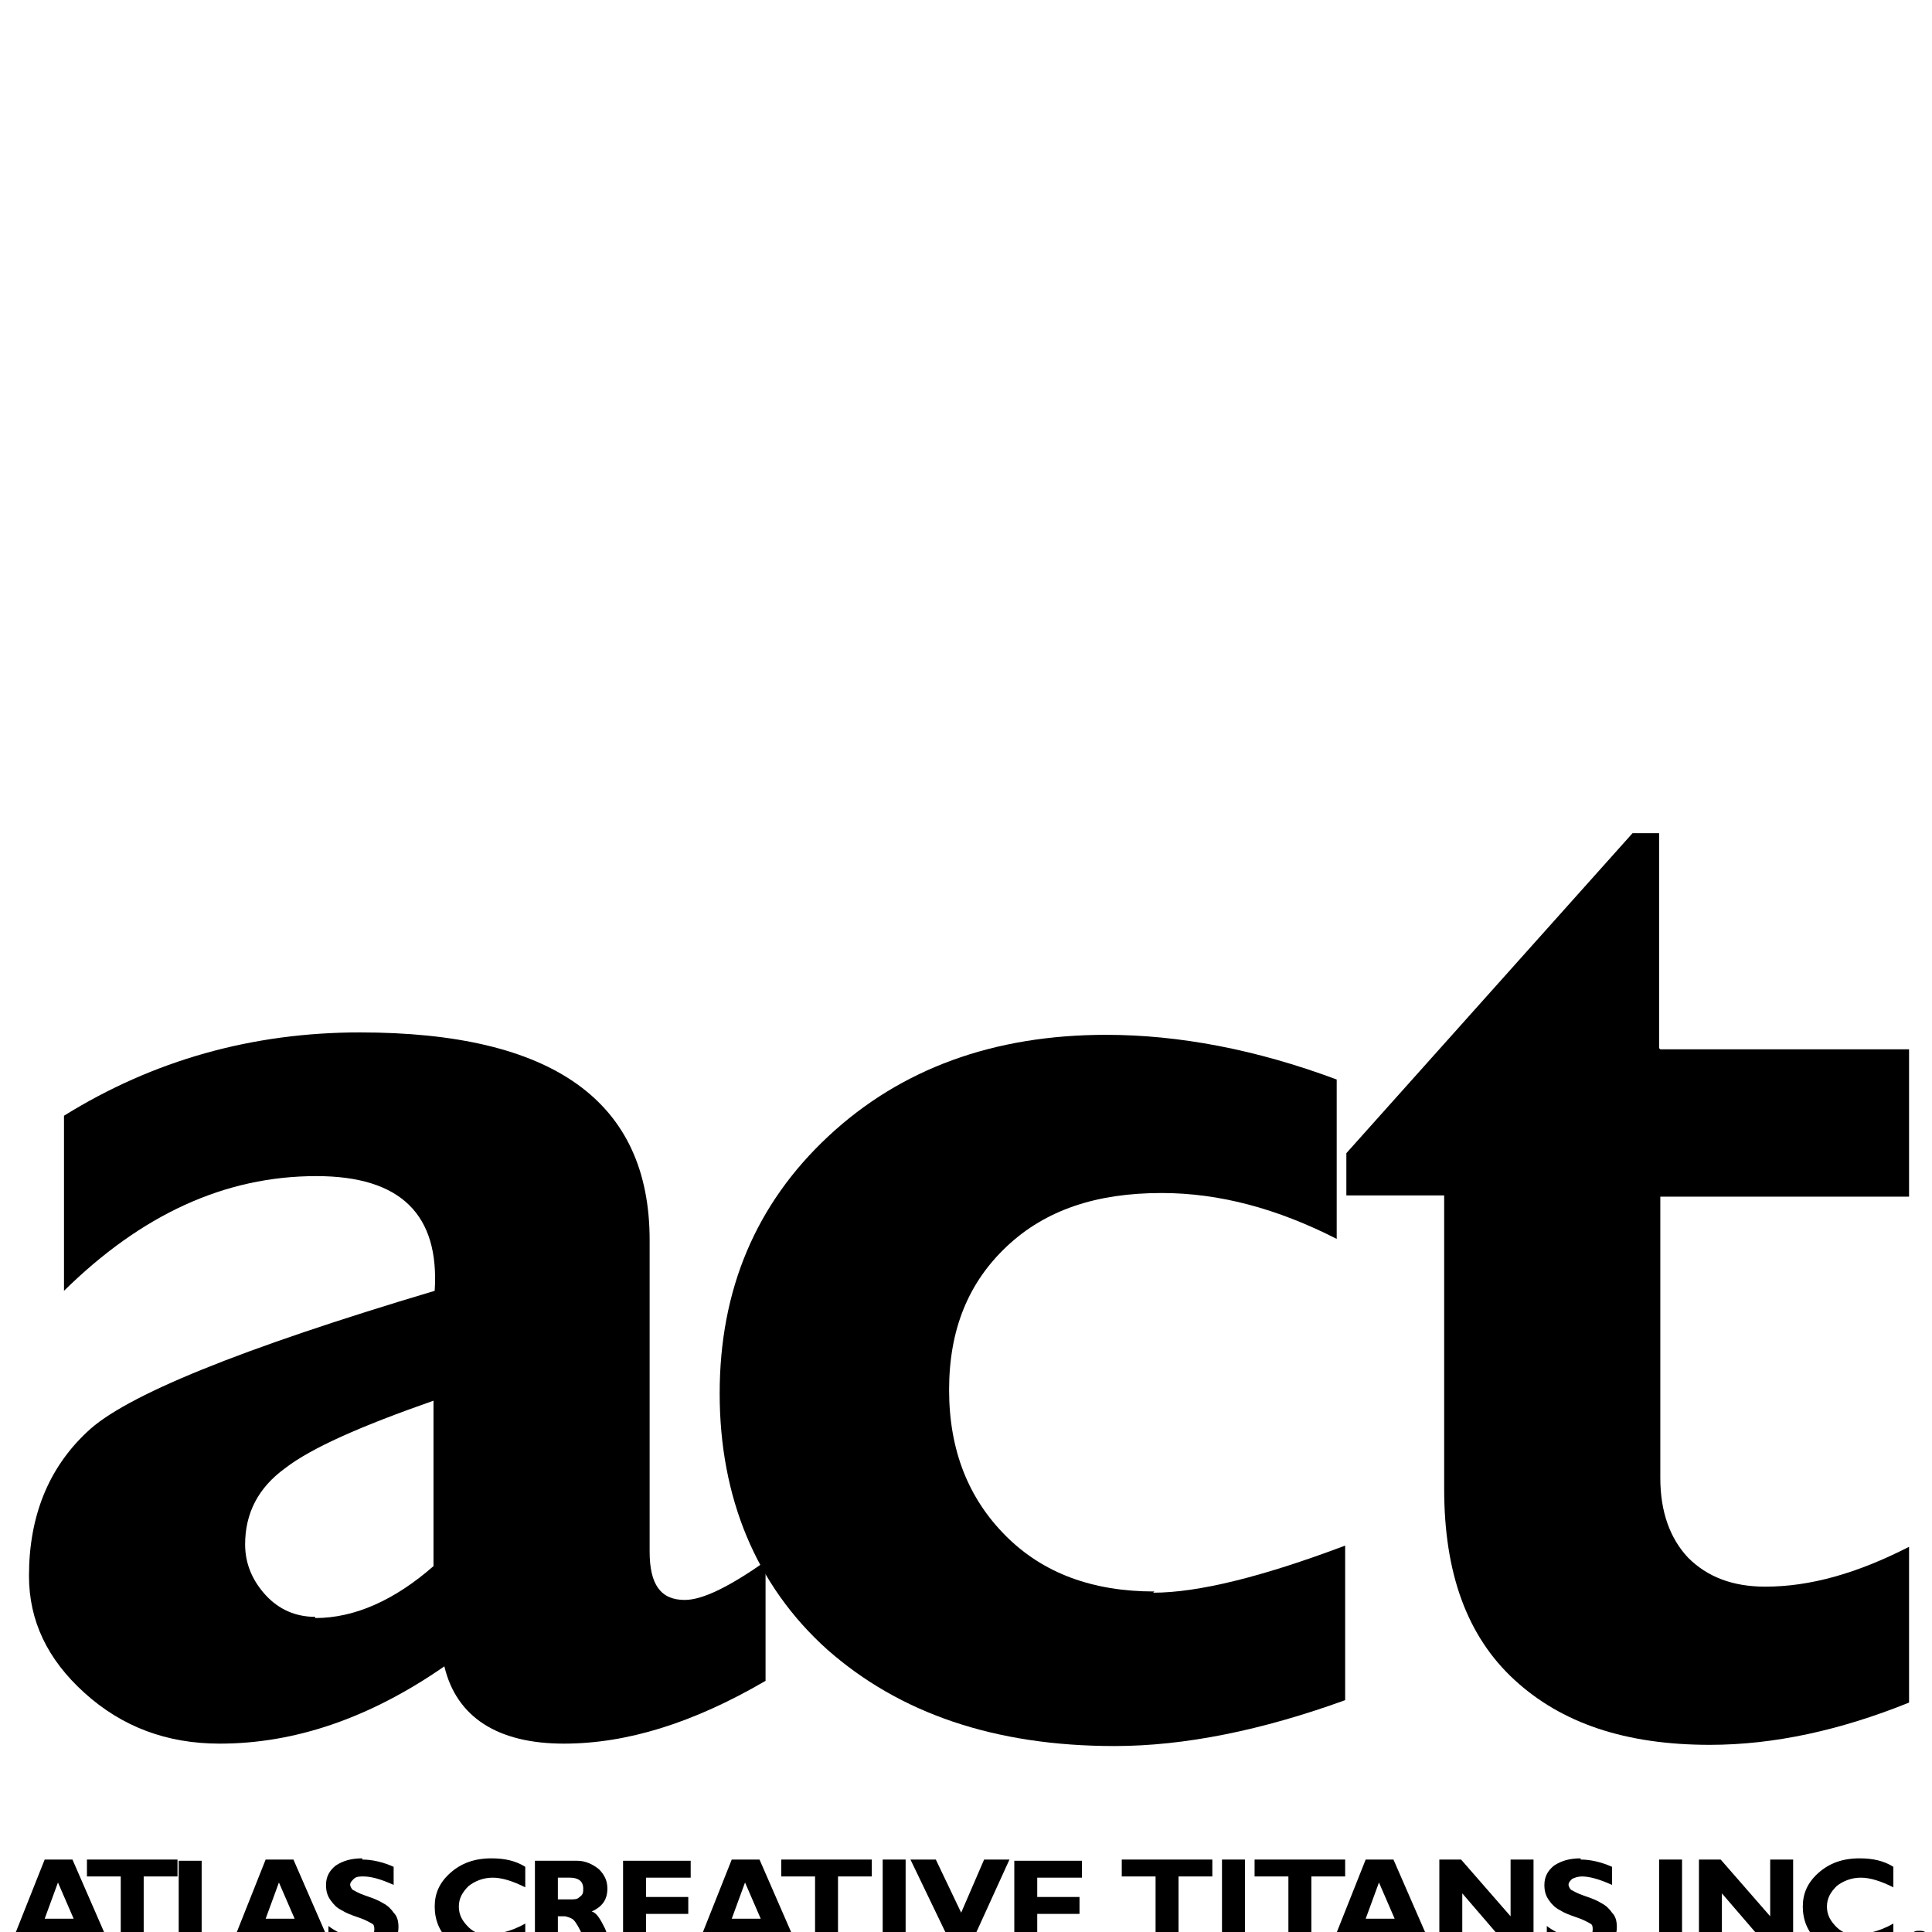 <?xml version="1.0" encoding="UTF-8"?>
<svg id="a" data-name="Layer_1" xmlns="http://www.w3.org/2000/svg" width="16" height="16" viewBox="0 0 16 8">
  <defs>
    <style>
      .b {
        fill: #fff;
      }
    </style>
  </defs>
  <rect class="b" width="16" height="16"/>
  <g>
    <path d="M5.67,9.25c-.2,0-.29-.13-.29-.4v-2.58c0-1.15-.8-1.72-2.4-1.72-.89,0-1.71.23-2.45.69v1.45c.64-.63,1.33-.95,2.09-.95.7,0,1.02.32.98.95-1.61.48-2.57.87-2.88,1.17-.32.3-.48.7-.48,1.19,0,.37.15.69.46.97.31.28.68.42,1.12.42.62,0,1.24-.21,1.86-.64.1.42.44.64.99.64.52,0,1.07-.17,1.67-.52v-.99c-.3.21-.52.32-.67.32h0ZM2.61,9.39c-.16,0-.3-.06-.41-.18-.11-.12-.17-.26-.17-.42,0-.26.11-.47.33-.63.22-.17.63-.35,1.23-.56v1.37c-.32.28-.65.43-.98.43h0Z"/>
    <path d="M9.56,9.18c-.51,0-.92-.15-1.23-.46s-.47-.71-.47-1.21.16-.89.48-1.19c.32-.3.74-.44,1.28-.44.48,0,.96.13,1.45.38v-1.32c-.67-.25-1.31-.37-1.91-.37-.93,0-1.7.28-2.3.84-.6.56-.9,1.27-.9,2.13s.3,1.59.89,2.12c.6.53,1.39.8,2.38.8.58,0,1.22-.13,1.91-.38v-1.28c-.69.26-1.22.39-1.59.39h0Z"/>
    <path d="M13.74,4.68v-1.78h-.22l-2.37,2.65v.35h.81v2.43c0,.7.19,1.22.58,1.58s.92.54,1.62.54c.53,0,1.08-.12,1.65-.35v-1.29c-.43.22-.82.33-1.19.33-.27,0-.48-.08-.64-.24-.15-.16-.23-.38-.23-.66v-2.33h2.06v-1.22h-2.06Z"/>
    <path d="M.37,11.4l-.31.78h.2l.06-.15h.35l.06.15h.21l-.34-.78h-.22ZM.37,11.89l.11-.3.13.3h-.24Z"/>
    <path d="M.72,11.4v.14h.28v.63h.19v-.63h.28v-.14h-.75Z"/>
    <path d="M1.67,12.04v-.63h-.19v.78h.59v-.14h-.4Z"/>
    <path d="M2.2,11.4l-.31.78h.2l.06-.15h.35l.06.15h.21l-.34-.78h-.22ZM2.2,11.89l.11-.3.13.3h-.24Z"/>
    <path d="M3,11.39c-.09,0-.16.02-.22.06-.05.04-.08.09-.08.16,0,.05.01.09.04.13s.05.06.09.08c.03.02.08.04.14.06.06.02.09.04.11.05.02.01.02.03.02.05,0,.05-.04.07-.11.07-.04,0-.09,0-.13-.02-.04-.02-.09-.04-.14-.08v.17c.09.05.18.07.28.07.09,0,.16-.02.22-.06.05-.04.08-.1.08-.17,0-.05-.01-.09-.04-.12-.02-.03-.05-.06-.09-.08-.03-.02-.08-.04-.14-.06-.06-.02-.09-.04-.11-.05-.01-.01-.02-.03-.02-.04,0-.02.01-.03.03-.05s.05-.02.08-.02c.06,0,.14.02.25.07v-.15c-.09-.04-.18-.06-.26-.06h0Z"/>
    <path d="M4.2,12.01s-.08.02-.12.02c-.08,0-.15-.02-.2-.07s-.08-.1-.08-.17.03-.12.08-.17c.05-.04.12-.07.2-.07s.17.03.27.08v-.17c-.08-.05-.17-.07-.28-.07-.14,0-.25.04-.34.12s-.13.17-.13.28.04.21.12.28c.08.08.19.11.33.11.11,0,.21-.03.3-.08v-.17c-.07.04-.13.06-.17.07Z"/>
    <path d="M4.43,12.18h.19v-.31h.06s.05.01.07.03c.02.02.05.07.08.14.03.07.05.12.07.15h.21c-.03-.07-.07-.14-.1-.22-.04-.08-.07-.13-.11-.14.09-.04.13-.1.13-.19,0-.06-.02-.11-.07-.16-.05-.04-.11-.07-.18-.07h-.35v.78ZM4.72,11.55c.07,0,.11.03.11.09,0,.03,0,.05-.03.07-.02.02-.04.02-.08.02h-.1v-.18h.1Z"/>
    <path d="M5.35,12.04v-.19h.35v-.14h-.35v-.16h.37v-.14h-.56v.78h.57v-.14h-.38Z"/>
    <path d="M6.06,11.4l-.31.78h.2l.06-.15h.35l.06.15h.21l-.34-.78h-.22ZM6.06,11.89l.11-.3.13.3h-.24Z"/>
    <path d="M6.47,11.4v.14h.28v.63h.19v-.63h.28v-.14h-.75Z"/>
    <path d="M7.31,11.4v.78h.19v-.78h-.19Z"/>
    <path d="M8.15,11.4l-.19.44-.21-.44h-.21l.38.79h.08l.36-.79h-.21Z"/>
    <path d="M8.59,12.04v-.19h.35v-.14h-.35v-.16h.37v-.14h-.56v.78h.57v-.14h-.38Z"/>
    <path d="M9.29,11.4v.14h.28v.63h.19v-.63h.28v-.14h-.75Z"/>
    <path d="M10.12,11.4v.78h.19v-.78h-.19Z"/>
    <path d="M10.39,11.4v.14h.28v.63h.19v-.63h.28v-.14h-.75Z"/>
    <path d="M11.31,11.4l-.31.78h.2l.06-.15h.35l.06.15h.21l-.34-.78h-.22ZM11.31,11.89l.11-.3.13.3h-.24Z"/>
    <path d="M12.51,11.4v.47l-.41-.47h-.18v.78h.19v-.5l.43.5h.16v-.78h-.19Z"/>
    <path d="M13.09,11.39c-.09,0-.16.02-.22.06-.05.04-.08.09-.08.16,0,.05.01.09.04.13.02.03.05.06.09.08.03.02.08.04.14.06.06.02.09.04.11.05.02.01.02.03.02.05,0,.05-.04.07-.11.07-.04,0-.09,0-.13-.02-.04-.02-.09-.04-.14-.08v.17c.09.05.18.07.28.07.09,0,.16-.02.22-.06.05-.04.08-.1.08-.17,0-.05-.01-.09-.04-.12-.02-.03-.05-.06-.09-.08-.03-.02-.08-.04-.14-.06-.06-.02-.09-.04-.11-.05-.01-.01-.02-.03-.02-.04,0-.02.01-.03.03-.05.02-.01.05-.02.08-.02.06,0,.14.02.25.07v-.15c-.09-.04-.18-.06-.26-.06h0Z"/>
    <path d="M13.74,11.4v.78h.19v-.78h-.19Z"/>
    <path d="M14.66,11.4v.47l-.41-.47h-.18v.78h.19v-.5l.43.5h.16v-.78h-.19Z"/>
    <path d="M15.53,12.01s-.08.02-.12.02c-.08,0-.15-.02-.2-.07s-.08-.1-.08-.17.03-.12.08-.17c.05-.04.12-.07.2-.07s.17.03.27.08v-.17c-.08-.05-.17-.07-.28-.07-.14,0-.25.04-.34.12-.09.08-.13.17-.13.28s.04.21.12.28c.08.08.19.11.33.11.11,0,.21-.03.3-.08v-.17c-.07.04-.13.06-.17.07Z"/>
    <path d="M15.83,12.16s.04.03.07.03.05,0,.07-.03c.02-.02.03-.04.03-.07s0-.05-.03-.07c-.02-.02-.04-.03-.07-.03s-.05,0-.07.03-.03.04-.03.07,0,.05.03.07Z"/>
  </g>
</svg>